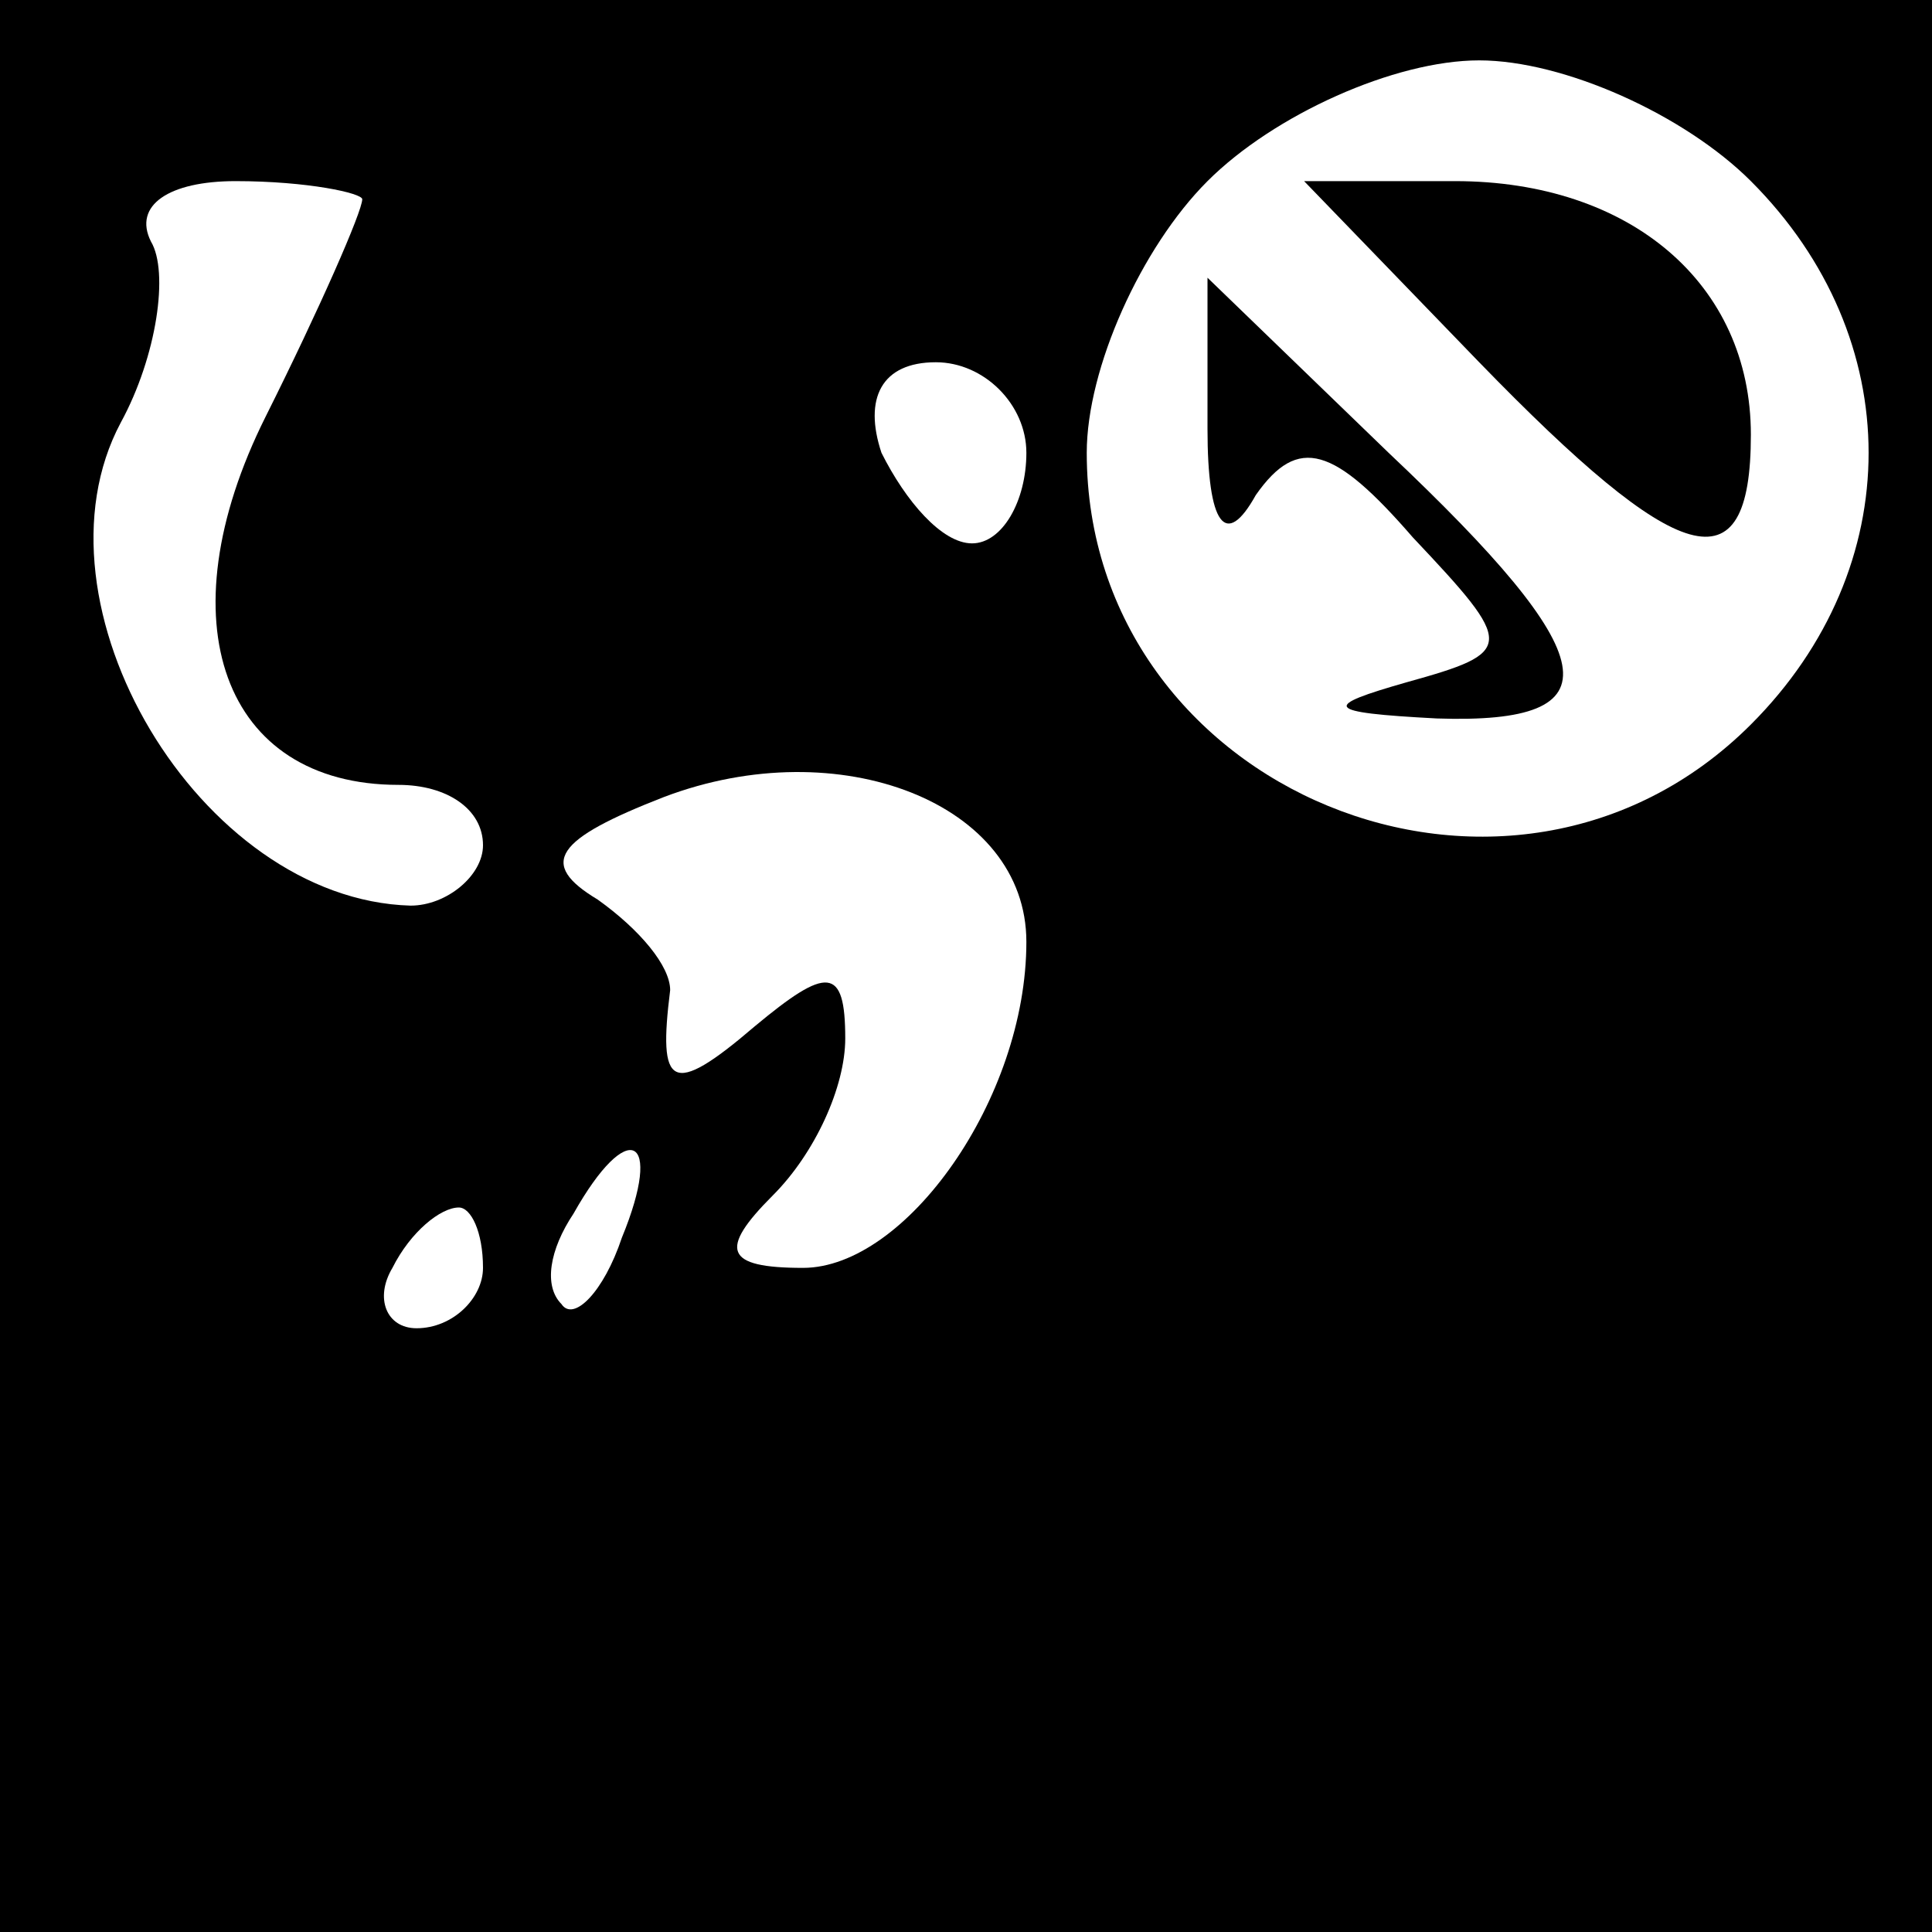 <?xml version="1.0" standalone="no"?>
<!DOCTYPE svg PUBLIC "-//W3C//DTD SVG 20010904//EN"
 "http://www.w3.org/TR/2001/REC-SVG-20010904/DTD/svg10.dtd">
<svg version="1.0" xmlns="http://www.w3.org/2000/svg"
 width="32pt" height="32pt" viewBox="0 0 32 32"
 preserveAspectRatio="xMidYMid meet">
<rect x="0" y="0" width="32" height="32" fill="#808080" stroke="none"/>
<g transform="translate(0,32) scale(0.1,-0.1)"
fill="#000000" stroke="none">
<path fill="#000000" stroke="none" d="M0 160 l0 -160 160 0 160 0 0 160 0
160 -160 0 -160 0 0 -160z"/>
<path fill="#ffffff" stroke="none" d="M290 290 c26 -26 26 -64 0 -90 -40 -40
-110 -11 -110 45 0 14 9 34 20 45 11 11 31 20 45 20 14 0 34 -9 45 -20z"/>
<path fill="#ffffff" stroke="none" d="M60 287 c0 -2 -7 -18 -16 -36 -17 -34
-7 -61 22 -61 8 0 14 -4 14 -10 0 -5 -6 -10 -12 -10 -35 1 -64 50 -48 80 6 11
8 25 5 30 -3 6 3 10 14 10 12 0 21 -2 21 -3z"/>
<path fill="#ffffff" stroke="none" d="M170 245 c0 -8 -4 -15 -9 -15 -5 0 -11
7 -15 15 -3 9 0 15 9 15 8 0 15 -7 15 -15z"/>
<path fill="#ffffff" stroke="none" d="M170 164 c0 -26 -20 -54 -37 -54 -13 0
-14 3 -5 12 7 7 12 18 12 26 0 12 -3 12 -15 2 -14 -12 -16 -10 -14 6 0 4 -5
10 -12 15 -10 6 -7 10 11 17 29 11 60 -1 60 -24z"/>
<path fill="#ffffff" stroke="none" d="M103 115 c-3 -9 -8 -14 -10 -11 -3 3
-2 9 2 15 9 16 15 13 8 -4z"/>
<path fill="#ffffff" stroke="none" d="M80 110 c0 -5 -5 -10 -11 -10 -5 0 -7
5 -4 10 3 6 8 10 11 10 2 0 4 -4 4 -10z"/>
<path fill="#000000" stroke="none" d="M245 260 c33 -34 45 -38 45 -12 0 25
-20 42 -49 42 l-25 0 29 -30z"/>
<path fill="#000000" stroke="none" d="M200 249 c0 -16 3 -20 8 -11 7 10 13 8
26 -7 17 -18 17 -19 -1 -24 -14 -4 -14 -5 5 -6 30 -1 28 10 -8 44 l-30 29 0
-25z"/>
</g>
</svg>
